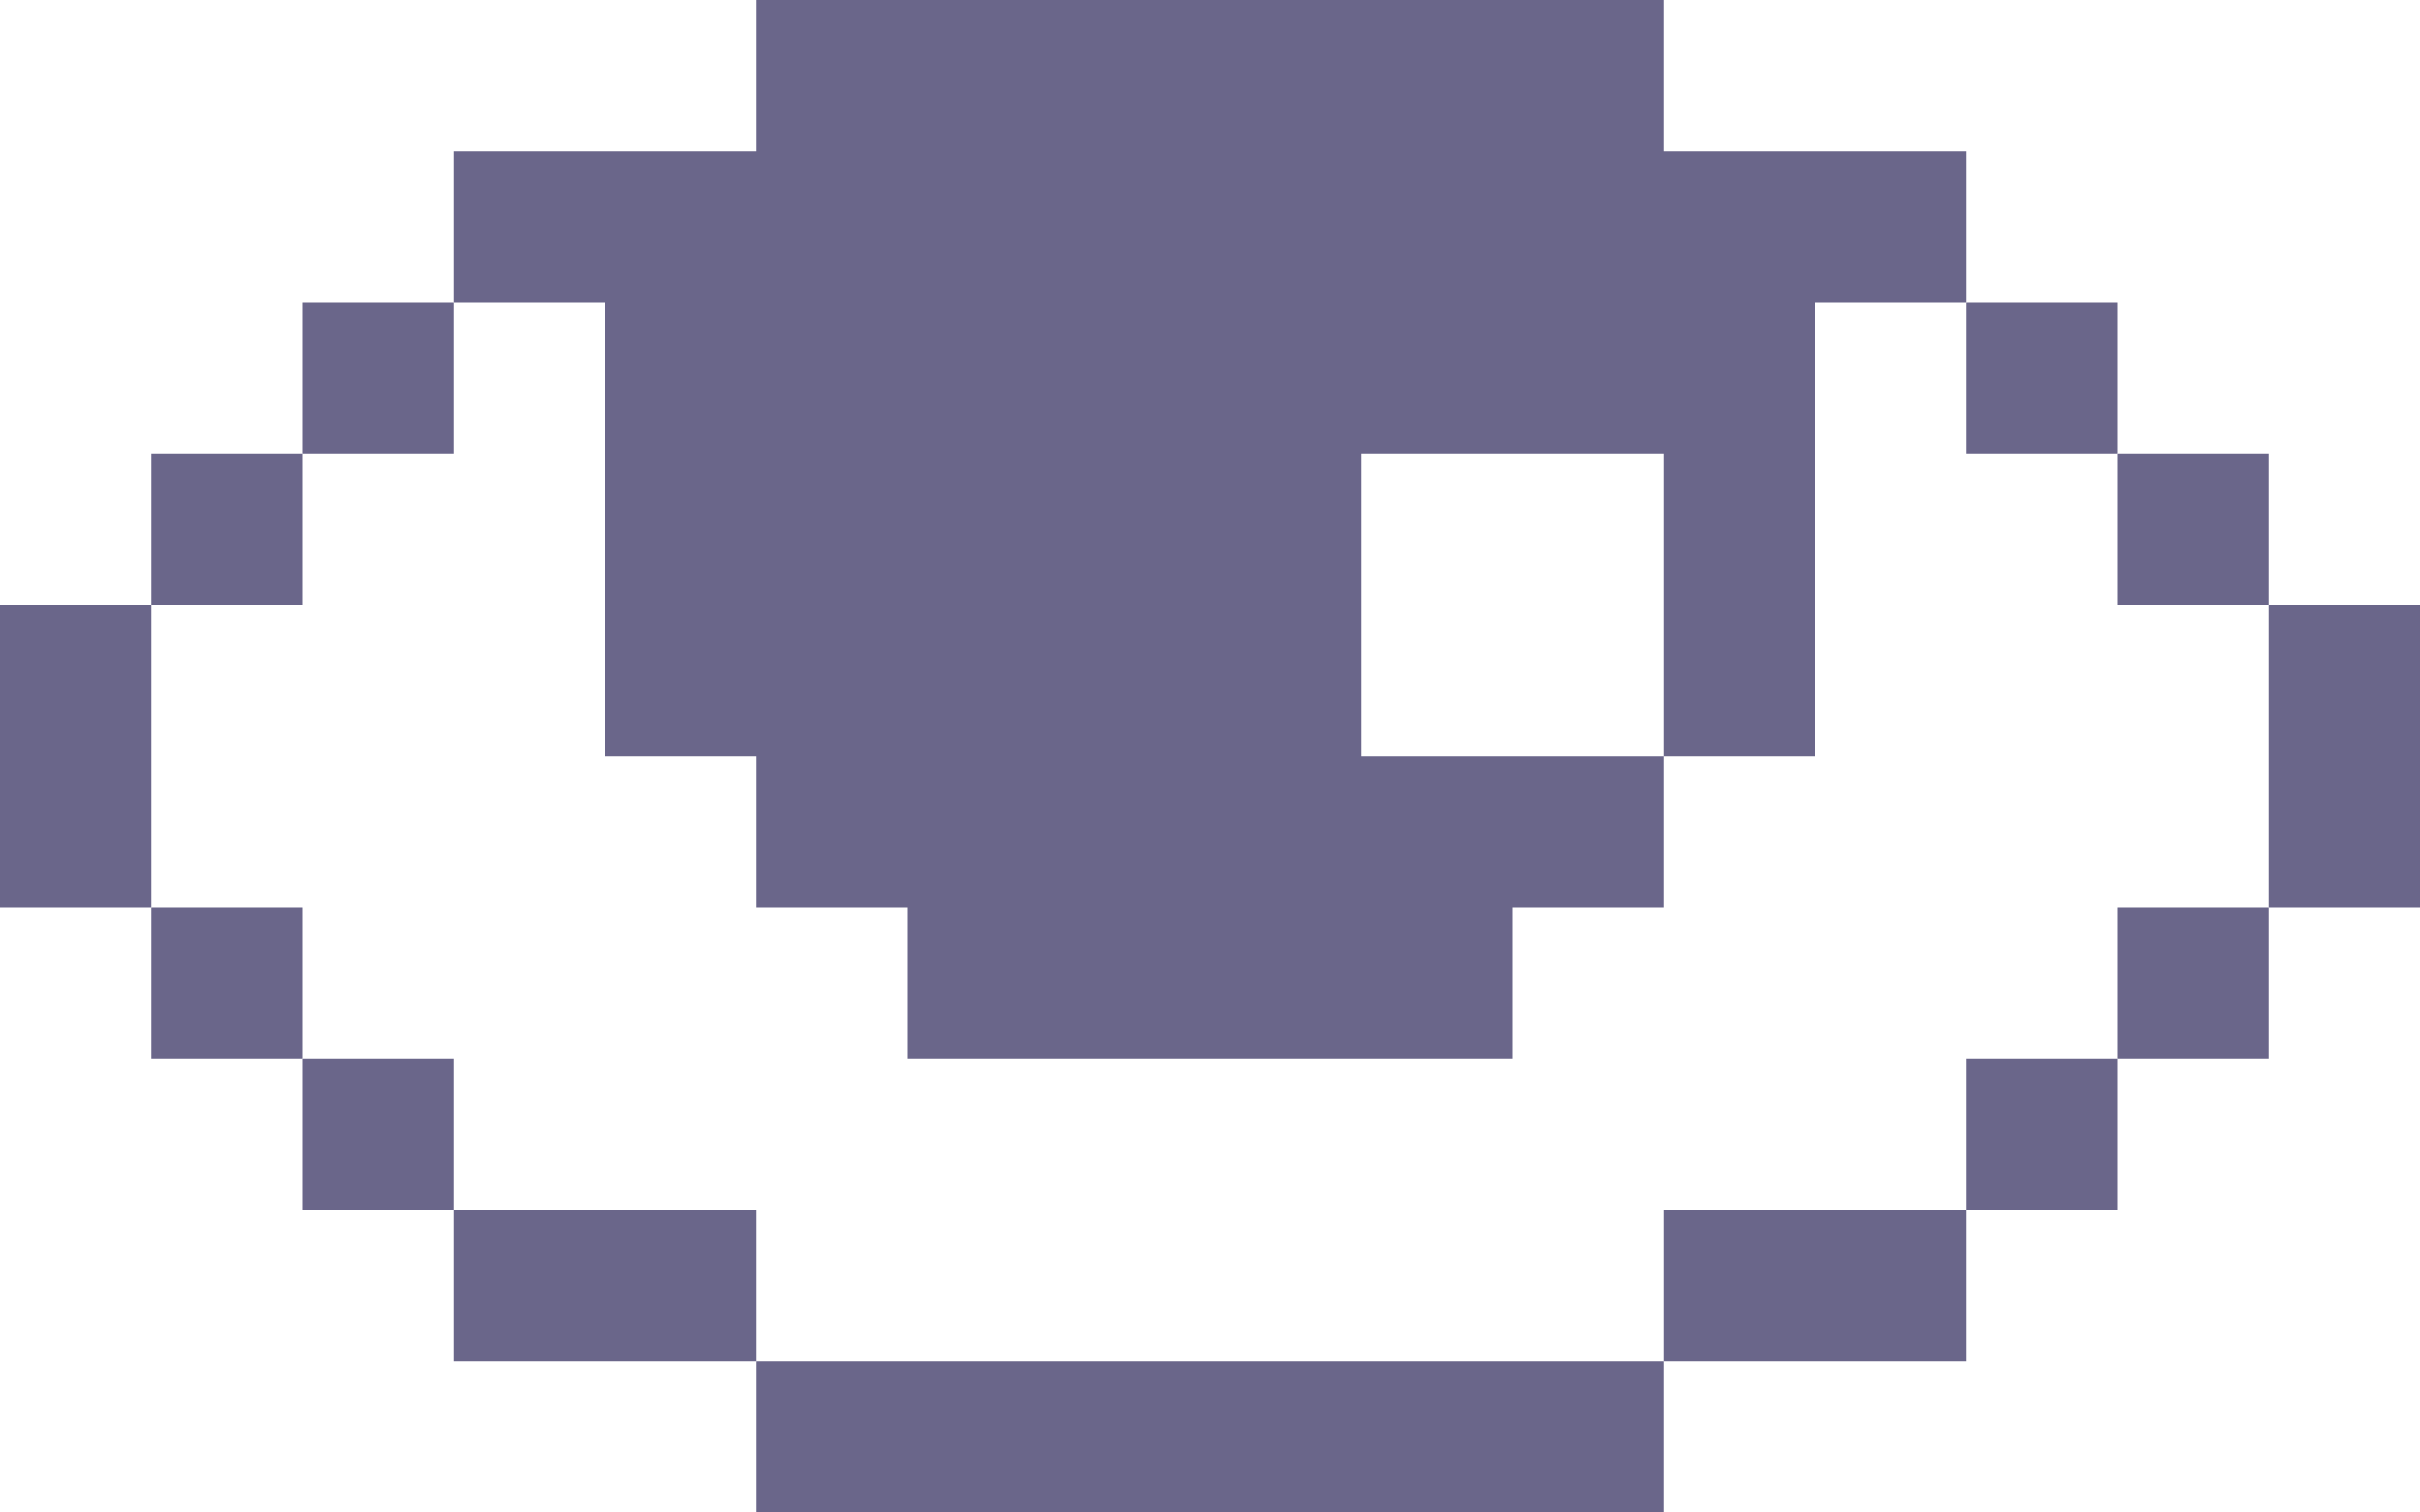 <svg width="16" height="10" viewBox="0 0 16 10" fill="none" xmlns="http://www.w3.org/2000/svg">
<path fill-rule="evenodd" clip-rule="evenodd" d="M3 1V2H4V5H5V6H6V7H10V6H11V5H12V2H13V1H11V0H5V1H3ZM9 5V3H11V5H9Z" fill="#6A668A"/>
<path d="M14 2H13V3H14V2Z" fill="#6A668A"/>
<path d="M15 3H14V4H15V3Z" fill="#6A668A"/>
<path d="M16 4H15V6H16V4Z" fill="#6A668A"/>
<path d="M15 7V6H14V7H15Z" fill="#6A668A"/>
<path d="M14 8V7H13V8H14Z" fill="#6A668A"/>
<path d="M11 10V9H5V10H11Z" fill="#6A668A"/>
<path d="M2 8H3V7H2V8Z" fill="#6A668A"/>
<path d="M1 7H2V6H1V7Z" fill="#6A668A"/>
<path d="M1 4H0V6H1V4Z" fill="#6A668A"/>
<path d="M1 3V4H2V3H1Z" fill="#6A668A"/>
<path d="M2 2V3H3V2H2Z" fill="#6A668A"/>
<path d="M3 9H5V8H3V9Z" fill="#6A668A"/>
<path d="M13 9V8H11V9H13Z" fill="#6A668A"/>
</svg>
